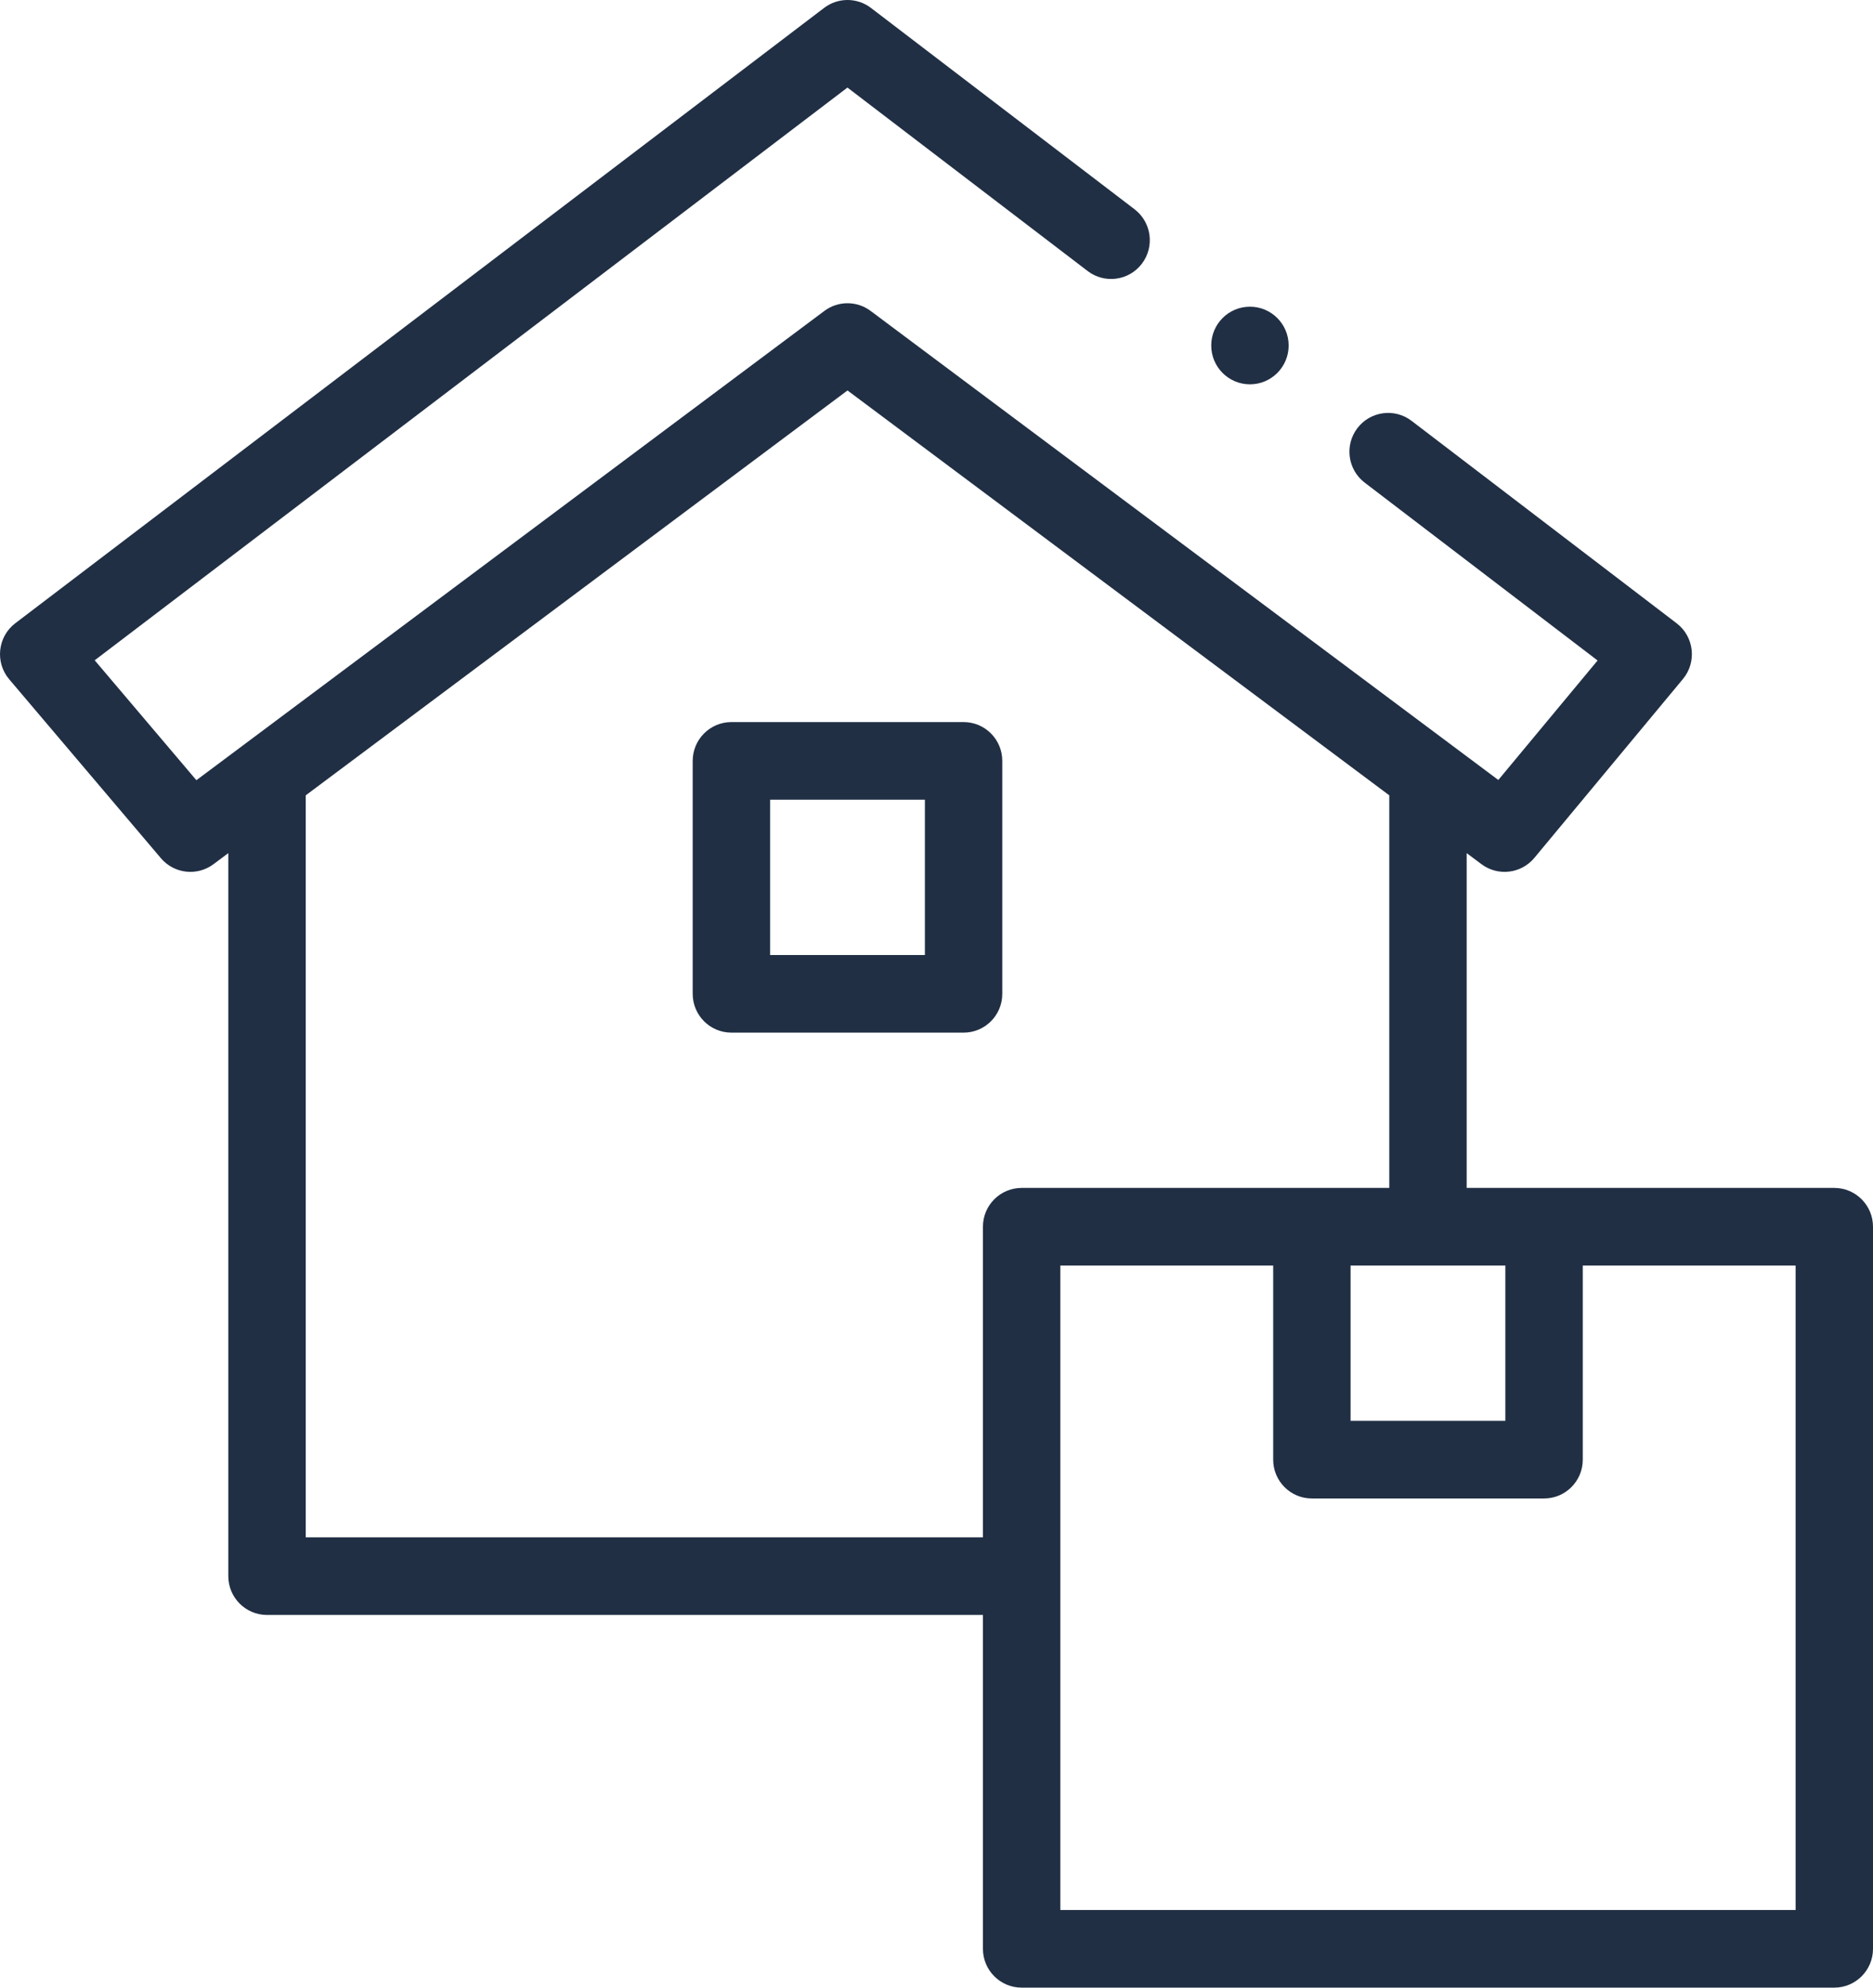 <svg width="66" height="70" viewBox="0 0 66 70" fill="none" xmlns="http://www.w3.org/2000/svg">
<path fill-rule="evenodd" clip-rule="evenodd" d="M25.773 25.43H33.955C34.708 25.43 35.318 26.042 35.318 26.797V35C35.318 35.755 34.708 36.367 33.955 36.367H25.773C25.02 36.367 24.409 35.755 24.409 35V26.797C24.409 26.042 25.02 25.43 25.773 25.43ZM27.136 33.633H32.591V28.164H27.136V33.633Z" fill="#202F44"/>
<path fill-rule="evenodd" clip-rule="evenodd" d="M51.682 41.836H64.636C65.389 41.836 66 42.448 66 43.203V68.633C66 69.388 65.389 70 64.636 70H36C35.247 70 34.636 69.388 34.636 68.633V56.875H9.409C8.656 56.875 8.045 56.263 8.045 55.508V30.045L7.523 30.435C6.947 30.865 6.136 30.773 5.67 30.224L0.325 23.924C-0.183 23.326 -0.083 22.422 0.539 21.949L29.04 0.278C29.527 -0.093 30.202 -0.093 30.69 0.279L39.979 7.37C40.578 7.828 40.694 8.685 40.238 9.286C39.782 9.887 38.926 10.003 38.327 9.546L29.862 3.084L3.337 23.254L6.92 27.477L29.049 10.95C29.532 10.589 30.195 10.589 30.678 10.95L52.797 27.469L56.295 23.261L48.088 16.997C47.489 16.539 47.373 15.681 47.829 15.081C48.285 14.48 49.141 14.364 49.74 14.821L59.081 21.951C59.698 22.422 59.799 23.316 59.302 23.914L54.066 30.214C53.604 30.769 52.787 30.87 52.204 30.435L51.682 30.045V41.836ZM53.045 50.039V44.57H47.591V50.039H53.045ZM34.636 43.203V54.141H10.773V28.01L29.864 13.751L48.955 28.01V41.836H36C35.247 41.836 34.636 42.448 34.636 43.203ZM37.364 67.266H63.273V44.57H55.773V51.406C55.773 52.161 55.162 52.773 54.409 52.773H46.227C45.474 52.773 44.864 52.161 44.864 51.406V44.57H37.364V67.266Z" fill="#202F44"/>
<ellipse cx="44.045" cy="12.168" rx="1.364" ry="1.367" fill="#202F44"/>
</svg>
